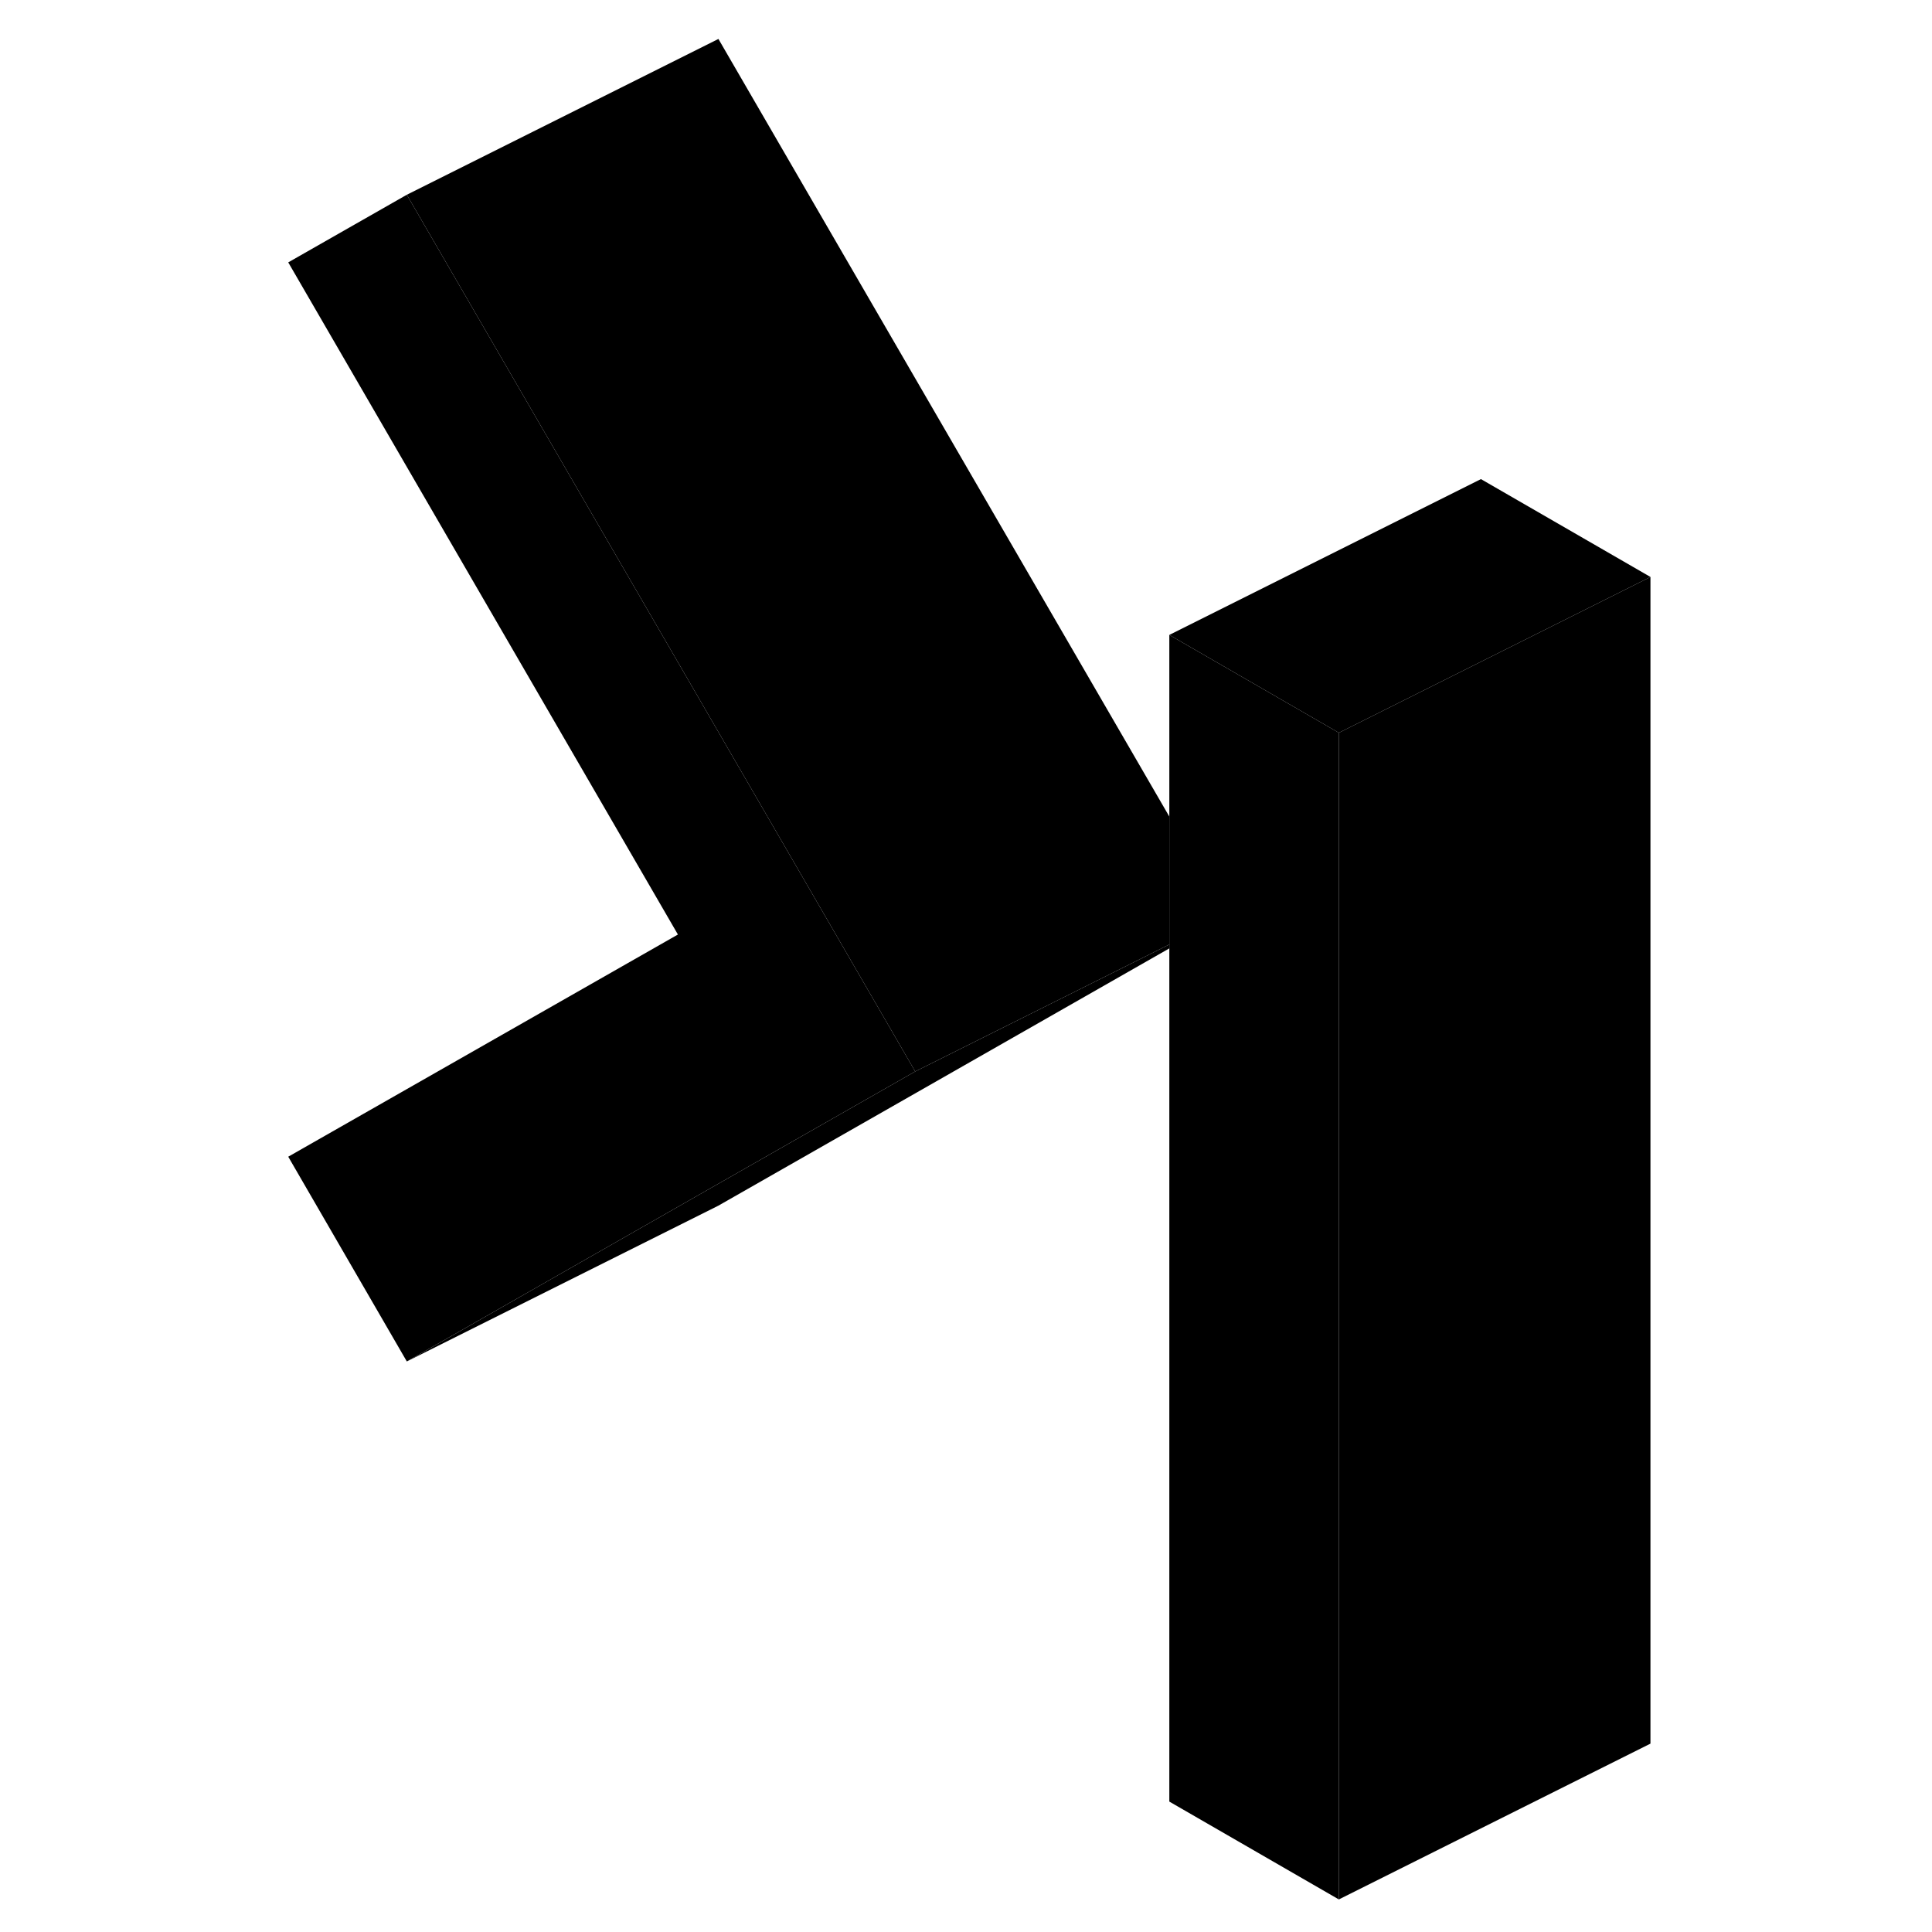 <svg width="24" height="24" viewBox="0 0 92 124" xmlns="http://www.w3.org/2000/svg" stroke-width="1px" stroke-linecap="round" stroke-linejoin="round">
    <path d="M69.93 47.03V121.91L59.05 115.63V40.75L69.93 47.03Z" class="pr-icon-iso-solid-stroke" stroke-linejoin="round"/>
    <path d="M42.74 68.77L29.5 76.32L10.11 87.38L2.5 74.24L27.51 59.98L2.5 16.84L10.11 12.5L35.74 56.69L42.74 68.77Z" class="pr-icon-iso-solid-stroke" stroke-linejoin="round"/>
    <path d="M89.93 37.03L69.93 47.03L59.05 40.75L79.05 30.75L89.93 37.03Z" class="pr-icon-iso-solid-stroke" stroke-linejoin="round"/>
    <path d="M59.05 60.62V60.87L30.11 77.38L10.11 87.38L29.5 76.32L42.74 68.77L59.05 60.62Z" class="pr-icon-iso-solid-stroke" stroke-linejoin="round"/>
    <path d="M59.05 52.41V60.62L42.74 68.77L35.74 56.69L10.11 12.5L30.11 2.5L59.05 52.41Z" class="pr-icon-iso-solid-stroke" stroke-linejoin="round"/>
    <path d="M89.93 37.03V111.91L69.93 121.91V47.03L89.93 37.03Z" class="pr-icon-iso-solid-stroke" stroke-linejoin="round"/>
</svg>